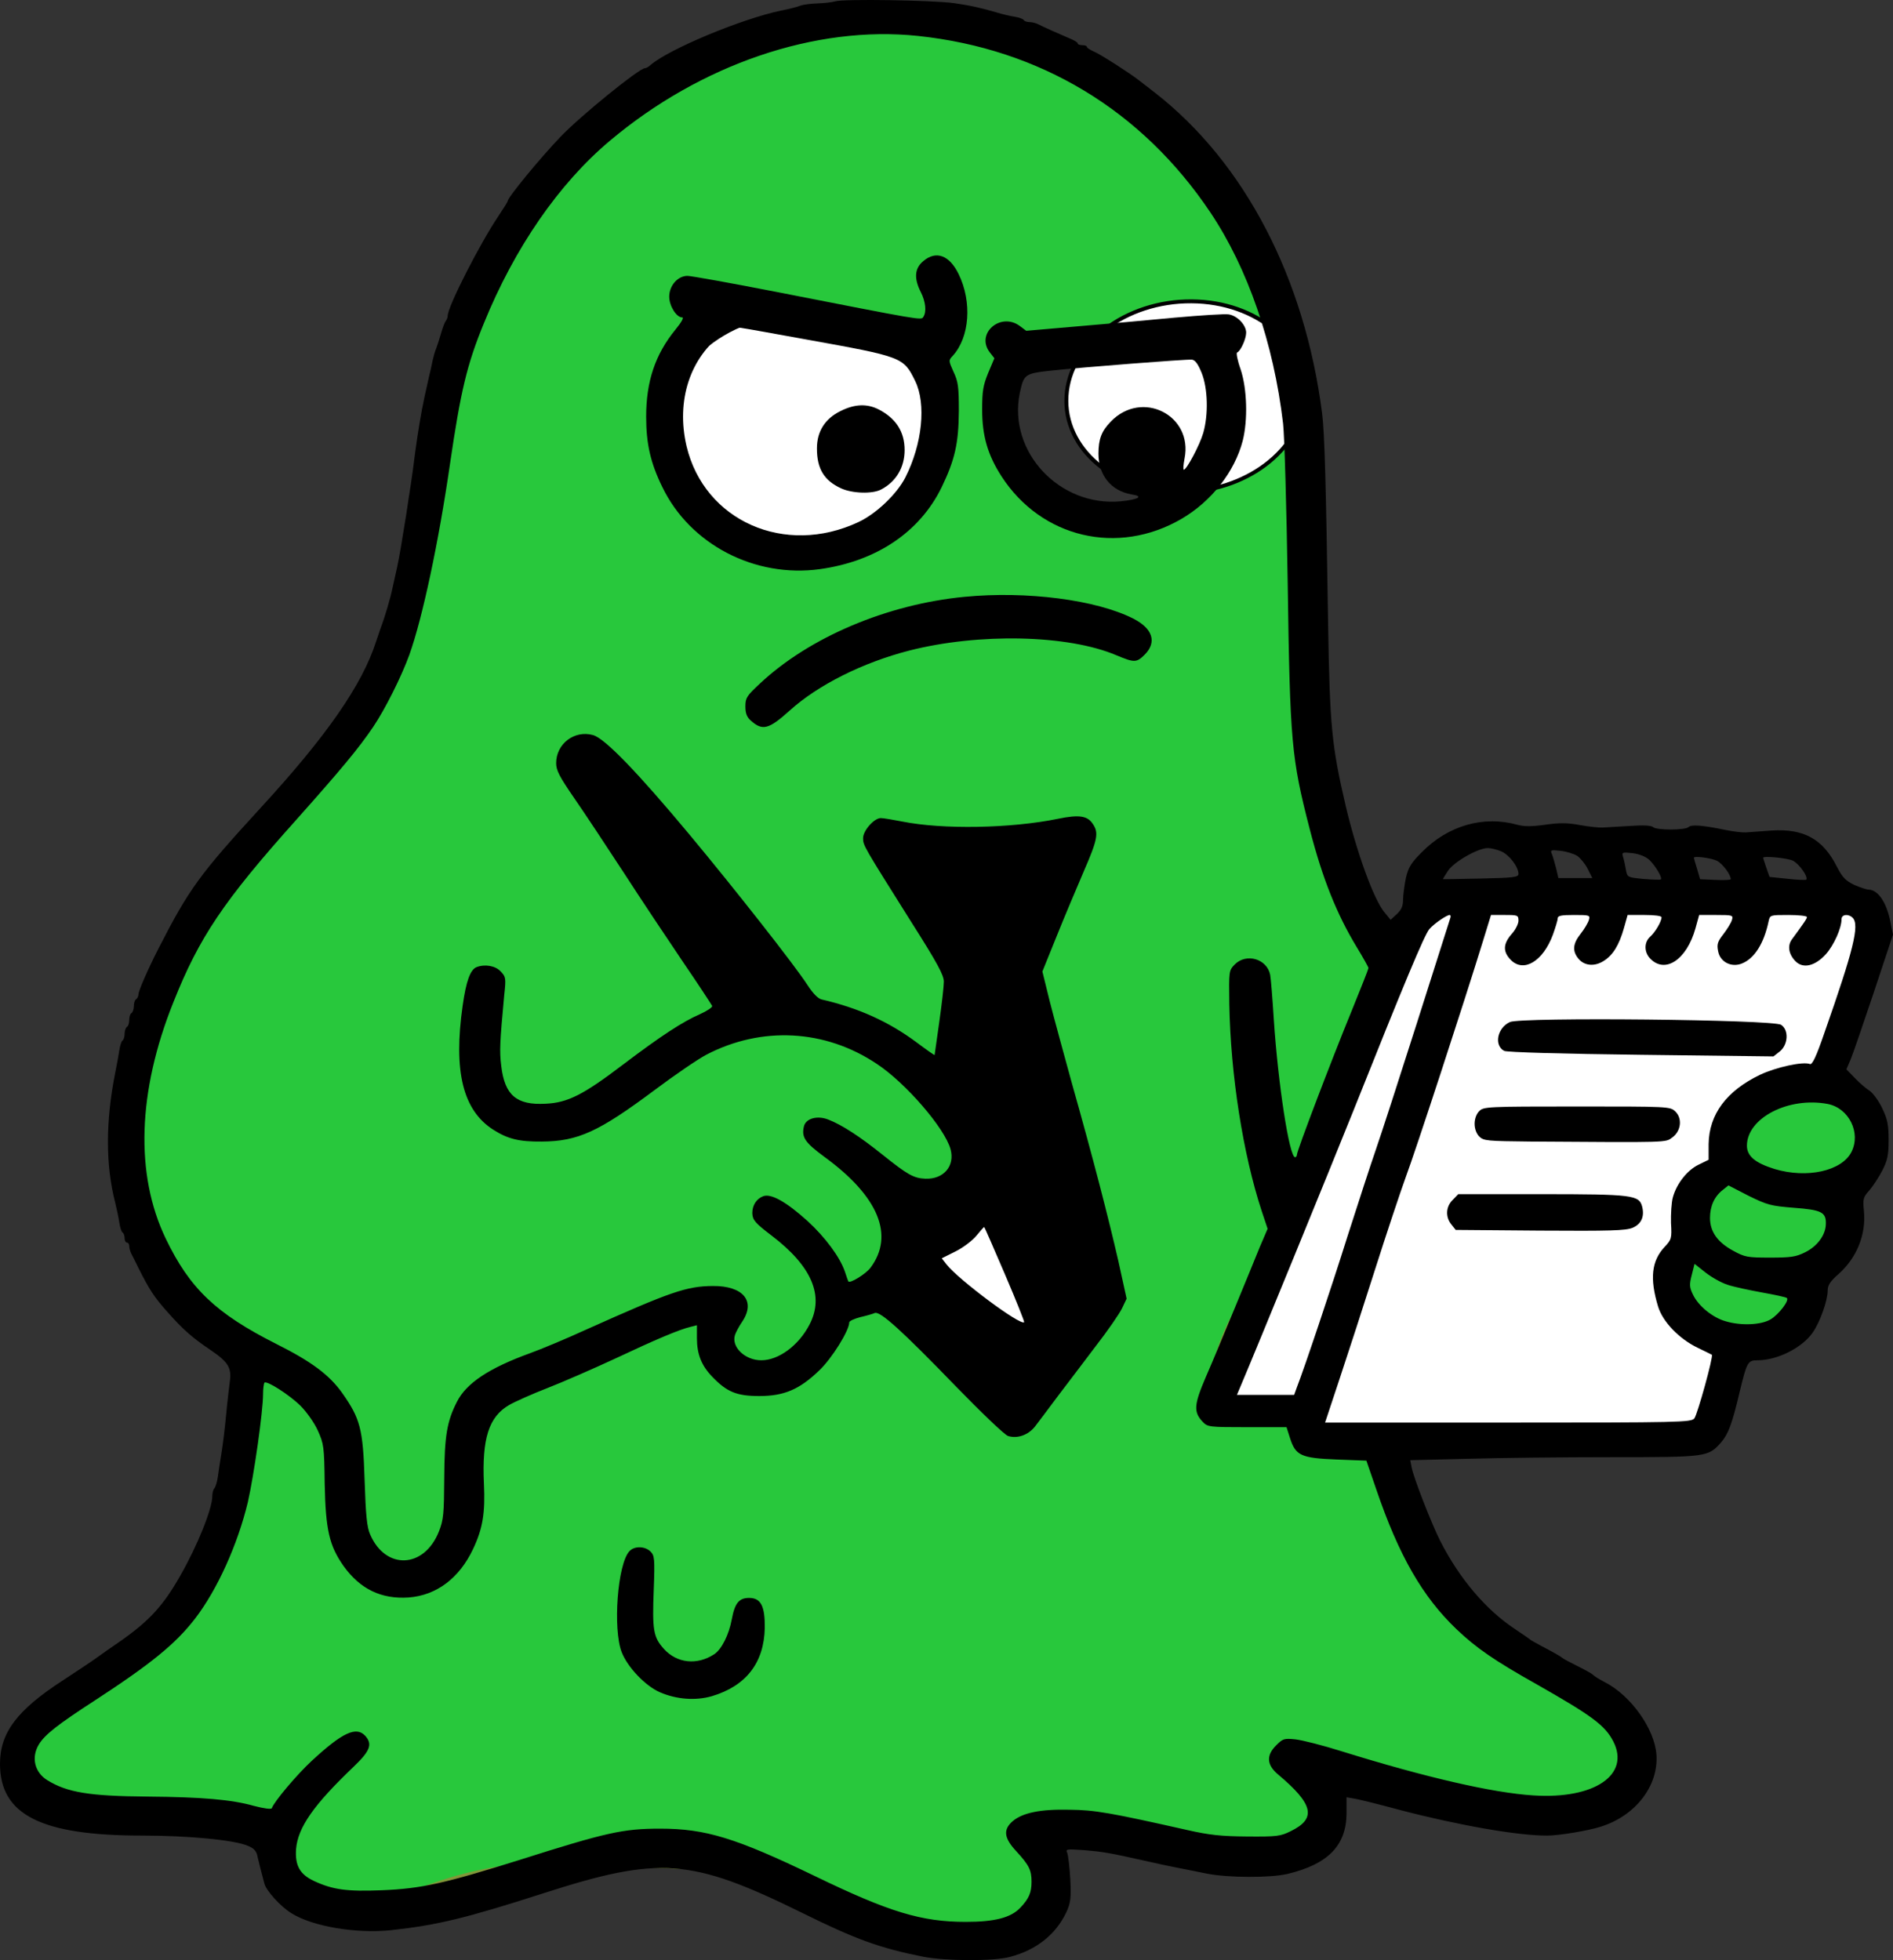 <?xml version="1.0" encoding="utf-8"?>
<svg xmlns="http://www.w3.org/2000/svg" viewBox="600.639 -29.713 482.787 500.002" width="482.787px" height="500.002px" preserveAspectRatio="none"><rect x="600.639" y="-29.713" width="482.787" height="500.002" fill="#333333" stroke="none"/><g transform="matrix(1, 0, 0, 1, 8.73, -74.379)" id="object-1"><path stroke="rgb(255,0,0)" stroke-width="0" d="M 815.022 47.669 C 823.182 47.485 832.032 49.318 842.562 50.117 C 852.332 50.858 863.832 57.517 871.942 60.521 C 879.512 63.327 877.262 67.041 879.582 68.783 C 880.312 69.329 886.672 74.082 887.242 74.597 C 888.562 75.8 893.372 79.737 896.722 84.082 C 902.992 92.2 911.792 105.797 915.692 115.294 C 917.772 120.347 919.492 124.756 919.982 129.37 C 920.682 136.107 925.332 147.396 924.872 158.746 C 924.262 174.001 928.612 195.683 928.542 213.213 C 928.492 228.793 928.612 243.755 931.602 256.053 C 934.202 266.726 942.132 276.144 943.842 283.593 C 945.092 288.989 945.252 290.309 943.842 297.057 C 941.172 309.892 928.022 344.804 920.592 360.092 C 915.332 370.918 908.542 376.494 905.292 383.96 C 902.562 390.221 900.602 397.75 901.012 401.708 C 901.272 404.25 902.332 406.435 904.062 406.91 C 906.272 407.513 910.772 403.324 914.162 402.626 C 917.402 401.959 920.522 401.586 923.962 402.626 C 928.092 403.876 926.622 410.37 929.772 413.336 C 932.322 415.746 946.432 413.991 947.822 415.478 C 948.662 416.377 943.432 418.924 944.462 420.068 C 946.882 422.765 954.572 436.036 957.002 438.734 C 958.032 439.877 958.272 439.084 959.142 440.264 C 961.102 442.91 961.722 452.99 967.412 458.317 C 975.232 465.639 996.092 473.713 1002.77 479.523 C 1006.6 482.855 1007.492 483.882 1008.252 487.012 C 1008.922 489.767 1013.18 491.265 1012.39 494.119 C 1011.42 497.594 1008.88 502.722 1005.96 505.441 C 1003.19 508.028 999.762 509.445 995.562 510.337 C 990.502 511.413 983.112 511.457 977.202 510.337 C 971.282 509.216 966.922 505.14 960.062 503.605 C 951.682 501.73 935.742 497.949 929.772 501.157 C 925.152 503.641 930.132 510.202 927.022 513.481 C 924.292 516.352 916.412 519.951 912.942 520.741 C 909.682 521.482 907.402 521.136 903.152 520.741 C 896.912 520.162 885.312 518.735 878.052 516.457 C 871.692 514.459 864.902 507.646 861.532 508.501 C 859.042 509.133 858.432 513.187 857.552 516.151 C 856.572 519.499 857.522 524.466 856.332 527.779 C 855.252 530.796 853.332 533.436 851.132 535.429 C 848.942 537.403 846.232 538.875 843.172 539.713 C 839.792 540.64 836.952 541.39 831.542 540.325 C 822.322 538.508 803.362 527.119 790.542 523.801 C 779.272 520.884 769.802 520.57 758.722 520.129 C 747.012 519.663 732.132 520.031 722.002 521.353 C 713.932 522.405 707.592 524.218 701.802 526.249 C 696.822 527.994 692.972 531.297 688.952 532.369 C 685.492 533.292 682.532 533.753 679.162 532.981 C 675.322 532.102 670.022 529.988 667.222 526.555 C 664.212 522.854 665.552 513.532 662.332 510.949 C 659.432 508.625 653.422 511.376 649.782 510.337 C 646.482 509.393 644.312 505.49 641.212 505.441 C 637.832 505.387 634.192 509.821 630.202 510.949 C 626.052 512.12 622.297 508.867 618.067 508.002 C 613.837 507.136 607.632 508.626 604.802 505.747 C 602.202 503.104 600.672 499.086 599.902 495.955 C 599.232 493.2 599.112 490.853 599.902 487.999 C 600.872 484.524 602.822 480.243 606.332 476.677 C 610.772 472.16 621.022 469.092 626.222 464.131 C 630.992 459.584 638.282 454.303 639.852 452.31 C 640.392 451.628 644.792 448.159 645.252 447.607 C 646.212 446.448 641.762 443.854 642.742 440.876 C 643.972 437.137 651.122 431.643 652.292 426.168 C 653.712 419.483 656.482 401.346 655.592 394.364 C 654.732 387.492 648.002 390.124 643.972 382.124 C 638.992 372.239 627.832 359.826 625.612 347.24 C 623.432 334.932 623.072 319.866 625.002 309.909 C 626.522 302.026 629.742 297.287 633.562 290.937 C 637.792 283.93 645.602 274.236 649.782 269.823 C 652.402 267.059 653.232 268.146 656.212 264.621 C 662.672 256.961 681.252 229.826 687.422 216.273 C 691.952 206.324 692.722 199.252 694.152 190.57 C 695.572 181.912 701.102 175.159 702.722 164.866 C 704.772 151.81 709.932 135.111 713.742 123.25 C 716.522 114.564 720.552 108.577 724.142 102.442 C 727.632 96.471 729.522 90.513 736.072 85 C 745.272 77.255 756.542 63.039 769.732 57.461 C 781.272 52.583 794.692 49.685 802.782 48.281 C 808.142 47.35 809.572 47.791 815.022 47.669 Z M 1045.74 323.066 C 1049.22 322.349 1053.42 322.585 1056.76 323.678 C 1060.04 324.755 1063.34 326.916 1065.63 329.492 C 1067.95 332.102 1069.77 336.154 1070.53 339.284 C 1071.2 342.04 1064.98 343.719 1064.2 347.573 C 1062.82 354.501 1057.19 368.62 1053.91 375.348 C 1051.97 379.324 1050.91 382.004 1048.71 383.997 C 1046.52 385.971 1043.93 386.464 1041.08 387.282 C 1038.22 388.105 1037.12 388.297 1033.9 387.561 C 1030.14 386.701 1027.46 388.675 1024.63 385.796 C 1022.03 383.153 1020.56 379.525 1019.73 376.004 C 1018.89 372.397 1018.91 369.085 1019.73 364.376 C 1020.86 357.964 1028.96 347.578 1032.02 341.174 C 1034.51 335.965 1032.69 330.906 1035.95 327.962 C 1038.82 325.369 1042.28 323.782 1045.74 323.066 Z M 771.862 131.808 C 769.062 134.403 767.662 137.63 766.662 141.294 C 765.552 145.366 765.952 150.681 766.052 155.37 C 766.152 160.065 764.522 165.294 767.272 169.446 C 770.762 174.695 782.222 180.615 789.002 182.604 C 794.622 184.253 799.812 183.624 804.912 182.604 C 810.012 181.584 816.112 179.212 819.602 176.484 C 822.512 174.209 823.812 171.615 825.412 168.222 C 827.312 164.216 829.002 158.407 829.702 153.534 C 830.382 148.821 830.692 143.448 829.702 139.458 C 828.832 135.96 827.912 132.532 824.802 130.584 C 820.722 128.026 810.542 128.36 804.912 128.136 C 800.382 127.956 795.262 129.581 793.282 128.748 C 792.152 128.272 792.672 126.898 791.752 126.3 C 790.532 125.503 788.382 124.702 785.942 125.076 C 782.342 125.627 775.122 128.804 771.862 131.808 Z M 854.482 136.704 C 851.122 138.977 849.612 142.059 848.672 144.966 C 847.792 147.688 847.812 150.369 848.672 153.534 C 849.752 157.529 853.542 163.635 856.012 166.998 C 857.942 169.619 859.472 171.536 861.832 172.812 C 864.242 174.121 867.032 174.31 870.402 174.648 C 874.532 175.063 880.842 175.62 885.082 174.648 C 888.862 173.784 892.512 171.658 894.872 169.752 C 896.802 168.2 897.932 166.28 898.852 164.55 C 899.682 163.017 899.562 161.493 900.382 159.96 C 901.312 158.23 903.942 156.824 904.362 154.758 C 904.822 152.502 902.562 148.625 902.532 146.802 C 902.502 145.662 903.172 145.586 903.142 144.354 C 903.082 142.135 902.182 135.445 900.692 133.644 C 899.682 132.423 897.862 132.467 896.712 132.42 C 895.772 132.382 895.662 133.041 894.262 133.032 C 891.252 133.012 883.292 129.581 877.132 129.972 C 870.162 130.414 859.212 133.511 854.482 136.704 Z" style="stroke: rgb(129, 151, 57); stroke-width: 2px; fill: rgb(40, 200, 60);" id="object-0"/><path style="stroke: rgb(0, 0, 0); fill: rgb(255, 255, 255);" d="M 844.706 352.453 L 858.002 384.365 L 852.019 386.138 L 827.42 367.079 L 844.706 352.453 Z"/><path style="stroke: rgb(0, 0, 0); fill: rgb(255, 255, 255);" d="M 921.618 404.626 L 901.631 403.198 L 955.643 276.138 L 1067.47 276.138 L 1060.58 317.778 C 1060.58 317.778 1048.68 320.395 1048.44 320.633 C 1048.2 320.871 1042.02 322.775 1041.3 323.964 C 1040.59 325.153 1035.35 331.816 1035.35 332.054 C 1035.35 332.292 1031.55 341.096 1031.55 341.096 C 1031.55 341.096 1024.88 353.469 1024.65 353.707 C 1024.41 353.945 1019.65 365.128 1019.41 365.604 C 1019.17 366.08 1017.98 378.928 1018.22 379.166 C 1018.46 379.404 1024.88 384.639 1024.88 384.639 L 1030.59 388.922 C 1030.59 388.922 1030.83 396.298 1030.83 396.536 C 1030.83 396.774 1027.74 409.623 1027.74 409.623 L 926.139 411.764 L 921.618 404.626 Z"/><ellipse style="stroke: rgb(0, 0, 0); paint-order: stroke; fill: rgb(255, 255, 255);" cx="796.318" cy="155.778" rx="35.767" ry="31.296"/><ellipse style="stroke: rgb(0, 0, 0); paint-order: stroke; fill: rgb(255, 255, 255); transform-box: fill-box; transform-origin: 234.373% 92.857%;" cx="-154.34" cy="141.939" rx="30.374" ry="24.326" transform="matrix(1, 0.006, -0.062, 1, 1028.634, 11.634)"/><g transform="matrix(1, 0, 0, 1, 449.528, -22.094)"><path d="M 356.73 171.624 C 352.787 173.567 350.727 176.804 350.727 181.159 C 350.727 186.338 352.552 189.34 356.907 191.341 C 359.732 192.636 364.852 192.812 367.089 191.635 C 370.915 189.634 373.092 185.985 373.092 181.571 C 373.092 176.921 370.915 173.508 366.5 171.212 C 363.499 169.682 360.379 169.8 356.73 171.624 Z" fill="#000000" stroke="none"/><g><path d="M 527.469 327.472 C 524.232 328.944 523.349 333.417 525.997 334.829 C 526.645 335.182 541.006 335.594 560.899 335.83 L 594.681 336.242 L 596.329 334.947 C 598.448 333.181 598.625 329.474 596.624 328.179 C 594.564 326.825 530.235 326.178 527.469 327.472 Z" fill="#000000" stroke="none"/><path d="M 519.641 350.191 C 518.935 350.897 518.464 352.133 518.464 353.428 C 518.464 354.722 518.935 355.958 519.641 356.665 C 520.759 357.783 521.642 357.842 532.766 357.959 C 568.373 358.195 567.078 358.254 568.903 356.9 C 571.139 355.252 571.492 352.015 569.609 350.249 C 568.314 349.013 567.785 349.013 544.537 349.013 C 521.583 349.013 520.759 349.072 519.641 350.191 Z" fill="#000000" stroke="none"/><path d="M 512.873 372.85 C 511.107 374.556 510.989 377.205 512.52 379.088 L 513.638 380.501 L 535.12 380.677 C 553.071 380.795 556.955 380.677 558.721 379.971 C 560.957 379.029 561.84 377.146 561.193 374.556 C 560.428 371.614 558.78 371.378 535.532 371.378 L 514.285 371.378 L 512.873 372.85 Z" fill="#000000" stroke="none"/><g><path d="M 441.953 147.788 C 435.302 148.436 424.061 149.436 416.998 150.025 L 404.109 151.143 L 402.461 149.907 C 397.576 146.317 391.22 151.79 394.751 156.558 L 395.987 158.147 L 394.398 161.913 C 393.103 165.091 392.867 166.563 392.867 171.271 C 392.867 177.922 394.28 182.807 397.811 188.28 C 407.993 203.995 427.474 208.585 443.718 199.11 C 451.369 194.637 457.255 187.103 459.315 179.217 C 460.668 173.861 460.433 165.915 458.785 160.972 C 457.961 158.676 457.608 156.734 457.902 156.675 C 458.785 156.322 460.198 153.203 460.198 151.614 C 460.198 149.671 457.961 147.317 455.783 146.964 C 454.842 146.788 448.603 147.2 441.953 147.788 Z M 448.839 161.854 C 450.428 165.798 450.604 172.507 449.251 177.216 C 448.368 180.276 445.013 186.574 444.307 186.574 C 444.071 186.574 444.189 185.338 444.483 183.749 C 446.72 172.684 433.595 166.033 425.65 174.332 C 423.295 176.745 422.53 178.805 422.53 182.513 C 422.53 187.986 425.767 191.988 430.947 192.871 C 434.125 193.342 432.889 194.166 428.239 194.637 C 412.584 196.108 399.4 181.983 402.461 167.034 C 403.52 162.149 403.697 162.031 410.759 161.266 C 418.469 160.442 444.778 158.382 446.367 158.5 C 447.191 158.617 447.897 159.559 448.839 161.854 Z" style="" fill="#000000" stroke="none"/><path d="M 377.859 133.369 C 375.623 135.193 375.446 137.783 377.212 141.255 C 378.448 143.668 378.742 146.317 377.859 147.612 C 377.33 148.494 377.506 148.494 340.251 141.196 C 328.774 138.96 318.651 137.135 317.71 137.135 C 315.238 137.135 313.06 139.607 313.06 142.432 C 313.06 144.787 314.885 147.729 316.356 147.729 C 316.886 147.729 316.179 148.965 314.59 150.907 C 309.47 157.205 307.175 164.091 307.175 173.037 C 307.175 179.982 308.293 184.867 311.294 190.988 C 318.357 205.643 334.895 214.235 351.492 211.94 C 365.853 209.939 376.918 202.523 382.509 191.105 C 385.923 184.043 386.864 179.864 386.923 171.566 C 386.923 165.445 386.747 164.091 385.569 161.619 C 384.275 158.735 384.275 158.676 385.393 157.499 C 389.689 152.732 390.337 143.786 386.864 136.665 C 384.51 131.838 381.096 130.602 377.859 133.369 Z M 348.138 153.379 C 372.621 157.793 372.798 157.852 375.799 163.973 C 378.625 169.8 377.624 179.982 373.269 188.575 C 371.091 192.812 365.853 197.815 361.321 199.934 C 342.546 208.762 322.006 199.639 317.474 180.57 C 314.767 168.976 318.357 157.911 326.891 151.731 C 328.892 150.26 329.539 150.083 331.599 150.437 C 332.894 150.613 340.31 151.967 348.138 153.379 Z" fill="#000000" stroke="none"/><path d="M 388.394 219.003 C 368.678 220.886 348.785 229.302 336.19 241.132 C 332.835 244.251 332.482 244.781 332.482 246.959 C 332.482 248.666 332.835 249.666 333.836 250.549 C 336.837 253.256 338.427 252.844 343.841 247.959 C 351.022 241.485 362.381 235.776 374.269 232.716 C 392.043 228.184 414.703 228.655 427.062 233.893 C 431.712 235.835 432.241 235.835 434.36 233.716 C 437.48 230.538 436.361 227.066 431.359 224.535 C 421.942 219.768 404.226 217.472 388.394 219.003 Z" fill="#000000" stroke="none"/><g><path d="M 302.878 462.486 C 299.877 465.782 298.641 482.261 300.936 488.206 C 302.407 492.031 306.998 496.857 310.706 498.446 C 314.943 500.271 319.77 500.624 323.889 499.447 C 332.659 496.857 337.249 490.913 337.426 482.026 C 337.485 476.435 336.425 474.375 333.424 474.375 C 330.834 474.375 329.775 475.728 329.01 479.848 C 328.303 483.733 326.42 487.499 324.537 488.735 C 320.123 491.619 315.002 491.031 311.706 487.382 C 308.999 484.38 308.705 482.614 309.117 472.138 C 309.411 464.369 309.293 463.545 308.293 462.545 C 306.88 461.132 304.114 461.073 302.878 462.486 Z" fill="#000000" stroke="none"/><path d="M 355.436 67.098 C 354.612 67.333 352.611 67.569 350.904 67.628 C 349.197 67.686 347.255 67.922 346.49 68.216 C 345.725 68.51 343.547 69.099 341.605 69.452 C 331.482 71.571 313.001 79.281 308.293 83.342 C 307.822 83.813 307.116 84.166 306.821 84.166 C 305.35 84.225 290.519 96.231 285.339 101.646 C 280.16 107.06 271.862 117.125 271.862 118.066 C 271.862 118.243 270.802 119.891 269.566 121.774 C 264.858 128.719 256.559 144.963 256.559 147.317 C 256.559 147.729 256.324 148.318 256.088 148.612 C 255.794 148.965 255.264 150.378 254.852 151.849 C 254.44 153.32 253.852 155.027 253.616 155.675 C 253.322 156.322 252.969 157.617 252.734 158.617 C 252.557 159.559 252.145 161.501 251.792 162.855 C 251.498 164.268 250.968 166.622 250.615 168.152 C 249.791 172.036 249.026 176.568 248.261 182.159 C 247.966 184.749 247.437 188.457 247.142 190.399 C 246.848 192.341 246.318 195.637 246.024 197.756 C 244.847 205.172 244.259 208.644 243.67 211.41 C 243.317 212.999 242.787 215.354 242.493 216.707 C 242.022 219.12 240.492 224.3 239.491 226.889 C 239.256 227.537 238.726 229.126 238.314 230.362 C 234.783 241.426 225.66 254.551 208.887 272.796 C 193.29 289.805 190.583 293.513 182.814 308.698 C 180.048 314.112 177.694 319.527 177.694 320.41 C 177.694 320.881 177.399 321.469 177.105 321.646 C 176.752 321.822 176.516 322.646 176.516 323.411 C 176.516 324.177 176.222 325.001 175.928 325.177 C 175.575 325.354 175.339 326.178 175.339 326.943 C 175.339 327.708 175.104 328.532 174.751 328.708 C 174.456 328.885 174.162 329.709 174.162 330.474 C 174.162 331.239 173.927 332.004 173.633 332.181 C 173.338 332.357 172.985 333.535 172.809 334.712 C 172.632 335.948 172.161 338.42 171.808 340.185 C 169.277 352.839 169.277 363.963 171.808 373.733 C 172.161 375.204 172.632 377.382 172.809 378.617 C 172.985 379.795 173.338 380.972 173.633 381.148 C 173.927 381.325 174.162 381.972 174.162 382.62 C 174.162 383.208 174.456 383.738 174.751 383.738 C 175.104 383.738 175.339 384.15 175.339 384.621 C 175.339 385.092 175.575 385.974 175.869 386.563 C 176.163 387.093 176.928 388.682 177.635 390.094 C 180.46 395.744 181.696 397.628 185.05 401.394 C 189.17 406.044 191.407 407.986 196.292 411.282 C 200.588 414.225 201.471 415.696 201 419.11 C 200.824 420.522 200.353 424.348 200.058 427.585 C 199.764 430.822 199.234 435.177 198.881 437.296 C 198.528 439.415 198.116 442.181 197.94 443.476 C 197.763 444.771 197.351 446.065 197.057 446.418 C 196.763 446.713 196.527 447.596 196.527 448.42 C 196.527 451.598 192.76 461.015 188.346 468.725 C 183.991 476.376 180.519 480.142 173.279 485.263 C 171.043 486.793 168.1 488.853 166.805 489.795 C 165.511 490.736 161.685 493.267 158.271 495.504 C 146.677 503.037 142.381 508.805 142.381 516.691 C 142.381 529.698 152.857 534.995 178.576 534.995 C 190.465 534.995 202.059 536.114 205.532 537.585 C 207.062 538.173 207.768 538.939 208.004 540.116 C 208.357 541.646 208.887 543.824 209.828 547.296 C 210.299 549.062 213.889 553.064 216.656 554.771 C 222.011 558.184 233.253 560.067 242.14 559.126 C 253.97 557.831 261.209 556.065 280.984 549.709 C 310.588 540.175 318.592 540.763 346.843 554.653 C 360.615 561.48 366.854 563.717 377.801 565.894 C 383.392 567.012 395.869 567.071 399.93 565.953 C 406.698 564.187 411.642 560.244 414.35 554.535 C 415.409 552.181 415.585 551.063 415.35 546.178 C 415.173 543.117 414.82 540.116 414.585 539.468 C 414.114 538.409 414.35 538.409 418.764 538.703 C 423.649 539.115 425.12 539.351 434.301 541.41 C 437.362 542.117 441.246 542.941 442.835 543.235 C 444.483 543.529 447.779 544.235 450.192 544.706 C 455.607 545.766 466.377 545.825 470.791 544.765 C 481.091 542.293 485.741 537.526 485.8 529.345 L 485.8 525.225 L 488.154 525.637 C 489.449 525.873 494.628 527.168 499.63 528.521 C 514.285 532.347 529.588 535.054 537.003 534.995 C 540.005 534.995 547.362 533.759 550.54 532.759 C 559.486 529.993 565.371 522.341 564.842 514.396 C 564.371 507.745 558.309 499.27 551.658 495.857 C 550.422 495.209 549.01 494.385 548.657 493.973 C 548.245 493.62 546.361 492.561 544.537 491.678 C 542.653 490.736 541.006 489.853 540.829 489.677 C 540.476 489.324 538.416 488.147 535.238 486.499 C 533.943 485.792 532.766 485.145 532.589 484.968 C 532.413 484.792 530.706 483.615 528.764 482.32 C 521.348 477.435 514.521 469.372 509.636 459.72 C 507.34 455.129 502.867 443.593 502.397 441.063 L 502.044 439.238 L 516.581 438.885 C 524.585 438.65 541.064 438.473 553.247 438.473 C 577.79 438.473 578.025 438.414 581.321 434.706 C 583.146 432.588 584.146 429.998 586.088 421.699 C 587.913 414.166 588.148 413.754 590.62 413.754 C 595.682 413.754 601.979 410.576 604.687 406.691 C 606.57 403.984 608.512 398.51 608.512 395.921 C 608.512 394.626 609.16 393.626 611.161 391.86 C 615.928 387.681 618.341 381.678 617.752 375.675 C 617.458 372.614 617.517 372.202 619.165 370.378 C 620.107 369.26 621.578 367.023 622.461 365.316 C 623.756 362.727 624.05 361.491 624.05 357.547 C 624.05 353.604 623.756 352.25 622.402 349.425 C 621.519 347.542 620.048 345.6 619.224 345.011 C 618.341 344.482 616.634 343.01 615.457 341.774 L 613.279 339.538 L 614.339 337.066 C 614.927 335.712 617.576 327.943 620.283 319.88 L 625.168 305.166 L 624.462 301.694 C 623.461 296.868 621.343 293.749 618.93 293.69 C 618.4 293.69 616.693 293.101 615.222 292.454 C 613.044 291.394 612.279 290.57 610.866 287.863 C 607.276 280.742 602.391 278.093 594.21 278.623 C 591.562 278.799 588.619 279.035 587.619 279.094 C 586.677 279.153 584.264 278.858 582.322 278.446 C 576.613 277.269 573.729 277.034 573.023 277.74 C 572.199 278.564 564.783 278.564 563.959 277.74 C 563.547 277.328 561.487 277.21 558.132 277.446 C 555.248 277.622 552.129 277.799 551.129 277.858 C 550.187 277.917 547.538 277.622 545.243 277.21 C 542.065 276.622 540.064 276.622 536.415 277.151 C 532.942 277.622 531.118 277.622 529.352 277.151 C 520.759 274.738 511.696 277.328 504.986 284.155 C 502.22 286.921 501.573 288.04 500.925 290.747 C 500.572 292.571 500.219 295.043 500.219 296.22 C 500.219 297.868 499.807 298.81 498.63 299.928 L 497.041 301.4 L 495.452 299.457 C 492.744 296.22 488.389 284.155 485.623 272.502 C 482.033 257.141 481.503 252.02 481.091 225.418 C 480.561 190.281 480.208 177.157 479.561 172.154 C 475.147 137.724 459.844 108.296 437.009 90.463 C 435.008 88.933 433.124 87.462 432.83 87.226 C 430.594 85.461 423.06 80.635 421.53 79.987 C 420.47 79.516 419.588 78.987 419.588 78.751 C 419.588 78.457 419.058 78.28 418.411 78.28 C 417.763 78.28 417.233 78.104 417.233 77.809 C 417.233 77.574 416.351 77.044 415.35 76.632 C 412.996 75.632 408.464 73.631 407.11 72.925 C 406.522 72.63 405.521 72.395 404.933 72.395 C 404.285 72.395 403.638 72.159 403.461 71.865 C 403.285 71.571 402.284 71.218 401.225 71.041 C 400.165 70.865 398.223 70.453 396.928 70.041 C 392.279 68.687 389.807 68.157 385.746 67.569 C 380.449 66.804 357.378 66.45 355.436 67.098 Z M 376.506 75.926 C 407.64 79.222 433.595 94.877 451.075 120.95 C 460.61 135.193 467.201 154.262 469.614 174.803 C 469.968 177.863 470.497 196.167 470.791 215.413 C 471.38 256.199 471.733 260.083 476.383 278.152 C 479.679 290.924 483.269 299.869 488.389 308.345 C 490.037 311.052 491.391 313.465 491.391 313.7 C 491.391 313.936 489.449 318.88 487.094 324.647 C 482.092 336.83 473.146 360.314 473.146 361.314 C 473.146 361.667 472.91 361.962 472.675 361.962 C 471.203 361.962 468.32 343.069 467.26 326.943 C 466.907 321.41 466.495 316.231 466.319 315.407 C 465.495 311.346 460.256 309.816 457.314 312.759 C 455.783 314.348 455.783 314.348 455.901 322.999 C 456.254 341.068 459.374 361.079 464.141 375.616 L 465.671 380.207 L 463.729 384.738 C 462.728 387.269 459.786 394.332 457.255 400.512 C 454.724 406.632 451.428 414.578 449.898 418.05 C 446.896 425.054 446.72 426.937 449.133 429.468 C 450.369 430.763 450.722 430.822 460.433 430.822 L 470.497 430.822 L 471.38 433.588 C 472.793 438.061 474.205 438.708 483.21 439.062 L 490.861 439.356 L 493.392 446.713 C 499.101 463.486 505.163 474.08 513.873 482.379 C 518.876 487.146 523.467 490.324 534.355 496.445 C 548.421 504.45 551.717 506.863 553.836 510.982 C 558.191 519.516 549.01 525.755 533.472 524.754 C 523.055 524.107 505.81 520.105 484.622 513.513 C 479.796 511.983 474.44 510.629 472.734 510.453 C 469.909 510.158 469.556 510.276 467.908 511.924 C 465.259 514.514 465.436 516.927 468.261 519.34 C 477.383 526.991 478.207 530.64 471.557 533.877 C 468.967 535.172 468.025 535.29 460.492 535.231 C 453.841 535.172 450.898 534.878 445.19 533.583 C 425.591 529.169 421.589 528.462 415.173 528.403 C 407.758 528.227 403.226 529.169 400.695 531.287 C 398.164 533.465 398.4 535.584 401.578 538.997 C 404.815 542.529 405.462 543.765 405.462 546.766 C 405.462 549.532 404.815 551.063 402.637 553.358 C 400.224 555.948 396.104 557.007 388.689 557.007 C 377.389 557.007 369.208 554.535 350.139 545.295 C 330.01 535.584 322.3 533.23 310.765 533.23 C 301.289 533.23 297.051 534.171 274.804 541.234 C 255.676 547.237 249.85 548.532 239.727 548.944 C 230.898 549.297 227.308 548.826 222.482 546.59 C 218.833 544.883 217.597 542.646 217.891 538.409 C 218.362 532.876 222.423 527.109 232.605 517.398 C 236.784 513.395 237.431 511.689 235.548 509.57 C 233.253 507.039 229.721 508.687 221.894 515.926 C 218.068 519.458 212.241 526.402 211.712 527.992 C 211.594 528.345 209.769 528.109 207.062 527.403 C 201.471 525.814 193.82 525.166 180.048 525.049 C 165.099 524.931 159.507 523.989 154.446 520.87 C 151.209 518.869 150.267 515.043 152.327 511.689 C 153.857 509.217 157.153 506.627 166.511 500.565 C 180.872 491.207 187.169 486.087 192.113 479.672 C 197.822 472.256 203.001 460.72 205.591 449.95 C 207.121 443.24 209.475 426.82 209.475 422.347 C 209.475 420.993 209.652 419.698 209.828 419.463 C 210.417 418.874 216.126 422.523 219.01 425.348 C 220.54 426.879 222.482 429.586 223.424 431.646 C 224.954 435.059 225.072 435.707 225.19 445.241 C 225.425 457.012 226.367 461.073 230.016 466.253 C 234.253 472.138 239.609 474.728 246.613 474.257 C 253.675 473.727 259.502 469.372 263.033 461.897 C 265.505 456.659 266.153 452.716 265.799 445.241 C 265.27 433.765 267.035 428.173 272.215 425.172 C 273.627 424.348 278.1 422.347 282.043 420.817 C 285.987 419.286 293.756 415.873 299.229 413.342 C 309.588 408.457 315.709 405.867 318.534 405.22 L 320.123 404.808 L 320.123 408.104 C 320.123 412.224 321.3 415.166 324.125 418.05 C 327.774 421.817 330.246 422.876 336.014 422.876 C 342.311 422.876 346.254 421.229 351.316 416.344 C 354.553 413.283 358.967 406.162 358.967 404.102 C 358.967 403.749 360.203 403.16 361.792 402.748 C 363.322 402.395 364.97 401.924 365.5 401.689 C 366.854 401.159 372.445 406.22 386.217 420.463 C 392.632 427.055 398.576 432.764 399.459 433.058 C 401.813 433.823 404.638 432.823 406.345 430.645 C 407.11 429.645 409.7 426.231 412.054 423.053 C 414.408 419.934 418.823 414.166 421.824 410.164 C 424.885 406.22 427.886 401.865 428.534 400.512 L 429.711 398.04 L 427.592 388.387 C 425.061 377.382 421.177 362.256 415.762 343.128 C 413.761 335.83 411.171 326.413 410.112 322.234 L 408.229 314.583 L 411.819 305.696 C 413.761 300.87 416.88 293.454 418.705 289.217 C 422.295 280.977 422.648 279.211 421.118 276.975 C 419.764 274.856 417.645 274.503 412.231 275.621 C 400.224 278.093 382.744 278.387 372.504 276.327 C 370.091 275.857 367.619 275.445 367.03 275.445 C 365.323 275.445 362.498 278.623 362.498 280.565 C 362.498 282.448 362.616 282.566 374.74 301.871 C 381.508 312.523 383.098 315.525 383.098 317.173 C 383.098 318.35 382.568 322.999 381.92 327.531 C 381.273 332.063 380.743 335.83 380.743 335.889 C 380.743 336.006 378.566 334.476 375.976 332.534 C 368.972 327.355 361.321 323.882 351.904 321.705 C 350.963 321.469 349.668 320.116 348.255 317.938 C 345.018 312.935 329.951 293.749 318.298 279.741 C 305.056 263.85 296.581 255.022 293.579 254.257 C 288.871 252.962 284.221 256.493 284.221 261.437 C 284.221 263.262 285.045 264.851 288.812 270.324 C 291.343 273.973 296.993 282.507 301.407 289.276 C 305.821 296.103 312.648 306.344 316.591 312.17 C 320.535 317.938 323.831 322.999 324.007 323.353 C 324.125 323.706 322.712 324.647 320.888 325.471 C 316.532 327.355 310.941 331.004 301.23 338.361 C 291.166 346.012 287.164 348.072 281.514 348.307 C 274.098 348.719 271.096 346.13 270.214 338.655 C 269.743 334.888 269.86 332.652 270.979 320.586 C 271.45 316.29 271.391 315.937 270.096 314.583 C 268.742 313.112 266.094 312.641 263.916 313.465 C 262.327 314.112 261.268 316.996 260.385 323.235 C 257.972 340.067 260.444 350.014 268.213 354.958 C 271.92 357.312 274.804 358.018 280.572 357.959 C 289.812 357.901 295.109 355.429 309.234 344.894 C 314.414 341.009 320.358 336.948 322.477 335.83 C 336.543 328.473 352.787 329.297 365.971 338.125 C 373.328 342.951 383.333 354.546 384.804 359.902 C 385.981 364.198 383.039 367.612 378.389 367.435 C 375.388 367.317 373.857 366.434 367.383 361.255 C 361.733 356.723 357.142 353.722 353.67 352.368 C 350.904 351.25 347.961 352.015 347.431 354.016 C 346.725 356.841 347.667 358.195 352.611 361.844 C 366.442 371.908 370.561 381.913 364.382 390.153 C 363.205 391.742 359.085 394.273 358.732 393.626 C 358.673 393.508 358.261 392.39 357.849 391.095 C 356.554 387.387 352.905 382.443 348.373 378.264 C 342.9 373.321 339.015 371.143 337.014 371.908 C 335.307 372.555 334.248 374.203 334.248 376.204 C 334.307 377.97 334.954 378.735 339.133 381.913 C 349.432 389.741 352.669 397.333 348.844 404.631 C 346.078 409.987 340.957 413.754 336.543 413.754 C 332.364 413.754 328.833 410.34 329.834 407.28 C 330.069 406.574 330.893 405.043 331.658 403.925 C 335.19 398.687 331.953 394.744 324.184 394.803 C 317.474 394.861 313.531 396.215 291.872 405.926 C 286.87 408.222 280.396 410.929 277.453 411.988 C 267.094 415.755 261.326 419.581 258.913 424.348 C 256.383 429.292 255.735 433.058 255.676 443.77 C 255.618 452.951 255.5 454.423 254.323 457.424 C 250.556 466.9 240.727 467.312 236.784 458.189 C 235.96 456.365 235.666 453.304 235.371 444.359 C 234.959 431.175 234.253 428.644 229.662 422.111 C 226.367 417.462 221.776 414.048 212.712 409.516 C 197.469 401.806 190.759 395.45 184.638 382.678 C 176.811 366.376 177.458 345.247 186.581 322.47 C 193.172 305.873 199.352 296.632 218.068 275.739 C 229.486 262.909 233.841 257.67 237.549 252.197 C 240.61 247.665 244.788 239.308 246.789 233.775 C 250.144 224.358 254.264 205.054 257.148 185.102 C 259.855 166.622 261.444 159.795 265.799 149.201 C 273.627 129.955 284.927 113.593 297.875 102.705 C 321.064 83.165 350.433 73.16 376.506 75.926 Z M 525.232 283.92 C 527.292 284.803 529.647 287.863 529.647 289.688 C 529.647 290.512 528.528 290.688 520.112 290.865 C 514.815 290.982 510.46 291.041 510.401 291.041 C 510.342 290.982 510.931 290.041 511.696 288.864 C 513.226 286.568 519.347 283.096 521.819 283.096 C 522.584 283.096 524.114 283.449 525.232 283.92 Z M 544.655 285.097 C 545.42 285.627 546.656 287.098 547.303 288.393 L 548.48 290.747 L 544.184 290.747 L 539.828 290.747 L 539.24 288.216 C 538.887 286.863 538.416 285.215 538.18 284.626 C 537.71 283.625 537.886 283.508 540.417 283.802 C 541.947 283.979 543.831 284.567 544.655 285.097 Z M 563.017 286.097 C 564.548 287.569 566.431 290.688 565.96 291.1 C 565.842 291.218 563.841 291.159 561.605 290.982 C 557.485 290.57 557.426 290.57 557.073 288.746 C 556.896 287.745 556.602 286.274 556.367 285.509 C 555.955 284.155 556.014 284.096 558.721 284.391 C 560.487 284.626 562.017 285.215 563.017 286.097 Z M 580.262 286.333 C 581.733 287.098 583.793 289.864 583.793 291.041 C 583.793 291.218 582.027 291.335 579.909 291.218 L 575.965 291.041 L 575.2 288.393 C 574.729 286.921 574.376 285.685 574.376 285.568 C 574.376 285.038 578.849 285.627 580.262 286.333 Z M 599.684 286.333 C 601.332 287.216 603.627 290.512 603.039 291.159 C 602.862 291.277 600.685 291.218 598.213 290.924 L 593.681 290.453 L 592.857 288.098 C 592.445 286.804 592.033 285.685 592.033 285.568 C 592.033 285.038 598.33 285.627 599.684 286.333 Z M 512.284 300.87 C 512.167 301.282 508.341 313.288 503.809 327.531 C 499.277 341.774 494.51 356.488 493.215 360.196 C 491.92 363.904 488.742 373.733 486.094 381.972 C 482.033 394.92 475.029 415.814 473.028 420.934 L 472.439 422.582 L 465.141 422.582 L 457.843 422.582 L 458.785 420.346 C 462.846 410.811 481.68 364.728 487.389 350.485 C 500.572 317.408 505.693 305.166 506.928 303.754 C 508.164 302.341 511.343 300.164 512.108 300.164 C 512.343 300.164 512.402 300.517 512.284 300.87 Z M 529.647 301.635 C 529.647 302.4 528.881 303.989 527.881 305.049 C 525.703 307.579 525.644 309.522 527.704 311.64 C 531 314.936 535.885 311.994 538.416 305.225 C 539.063 303.401 539.652 301.517 539.652 301.047 C 539.652 300.34 540.535 300.164 543.831 300.164 C 547.833 300.164 547.95 300.223 547.597 301.459 C 547.362 302.224 546.42 303.813 545.479 304.99 C 543.536 307.462 543.36 309.286 544.831 311.17 C 546.302 313.112 548.951 313.406 551.305 311.935 C 553.718 310.463 555.307 307.874 556.543 303.518 L 557.485 300.164 L 561.84 300.164 C 564.43 300.164 566.137 300.399 566.137 300.752 C 566.137 301.812 564.548 304.519 563.253 305.696 C 561.664 307.109 561.664 309.581 563.194 311.228 C 567.019 315.289 572.552 311.582 574.788 303.577 L 575.73 300.164 L 580.085 300.164 C 584.323 300.164 584.441 300.223 584.087 301.459 C 583.852 302.224 582.851 303.813 581.91 305.049 C 580.438 306.932 580.203 307.638 580.556 309.345 C 581.027 312.17 583.97 313.642 586.677 312.523 C 589.855 311.228 592.268 307.403 593.445 301.753 C 593.798 300.164 593.857 300.164 598.507 300.164 C 601.096 300.164 603.215 300.399 603.215 300.693 C 603.215 301.105 602.568 302.047 599.331 306.461 C 598.213 308.05 598.566 310.228 600.331 311.994 C 602.274 313.936 605.334 313.171 608.041 310.169 C 610.101 307.874 612.044 303.518 612.044 301.223 C 612.044 299.987 613.809 299.811 614.869 300.87 C 616.693 302.695 615.104 309.051 607.629 330.356 C 605.569 336.36 604.569 338.42 603.98 338.184 C 602.215 337.478 595.27 339.008 591.209 340.95 C 582.675 345.07 578.261 351.014 578.143 358.607 L 578.143 362.609 L 575.612 363.845 C 572.67 365.257 569.962 368.73 569.021 372.202 C 568.667 373.497 568.491 376.44 568.55 378.735 C 568.785 382.678 568.667 382.973 566.902 384.856 C 563.606 388.387 563.076 392.86 565.254 400.041 C 566.431 403.925 570.61 408.28 575.377 410.576 C 577.26 411.459 578.849 412.283 578.967 412.341 C 579.438 412.636 575.259 427.703 574.494 428.585 C 573.67 429.586 570.668 429.645 526.939 429.645 L 480.326 429.645 L 484.093 418.286 C 486.153 412.106 490.214 399.57 493.098 390.506 C 495.981 381.443 499.513 370.849 500.925 366.964 C 503.397 360.372 515.757 322.529 520.524 307.05 L 522.643 300.164 L 526.174 300.164 C 529.47 300.164 529.647 300.223 529.647 301.635 Z M 608.512 348.366 C 613.927 349.425 617.046 355.723 614.574 360.608 C 612.102 365.493 603.215 367.435 594.976 364.963 C 590.032 363.433 587.913 361.667 587.913 359.019 C 587.913 351.956 598.507 346.483 608.512 348.366 Z M 599.861 374.851 C 606.923 375.38 608.159 375.969 608.041 379.029 C 607.983 381.796 605.864 384.68 602.744 386.21 C 600.39 387.387 599.095 387.563 593.798 387.563 C 588.031 387.563 587.383 387.446 584.382 385.798 C 580.38 383.62 578.496 380.913 578.496 377.44 C 578.496 374.439 579.614 371.967 581.733 370.319 L 583.205 369.142 L 588.325 371.79 C 593.151 374.145 593.975 374.38 599.861 374.851 Z M 398.694 391.86 C 401.519 398.452 403.697 403.925 403.579 404.043 C 402.637 404.985 386.864 393.214 383.804 389.329 L 382.568 387.74 L 386.099 385.974 C 388.1 384.974 390.396 383.208 391.455 381.913 C 392.455 380.677 393.338 379.677 393.397 379.795 C 393.515 379.853 395.869 385.268 398.694 391.86 Z M 583.028 394.508 C 584.617 395.038 588.502 395.862 591.739 396.451 C 594.976 397.039 597.801 397.628 598.095 397.863 C 598.801 398.452 596.035 402.101 593.916 403.337 C 591.503 404.749 586.442 404.985 582.498 403.807 C 579.144 402.866 575.495 399.864 574.141 396.98 C 573.258 395.156 573.199 394.449 573.847 391.978 L 574.553 389.153 L 577.378 391.389 C 578.967 392.625 581.498 394.037 583.028 394.508 Z" style="paint-order: stroke;" stroke="none" fill="#000000"/></g></g></g></g></g></svg>